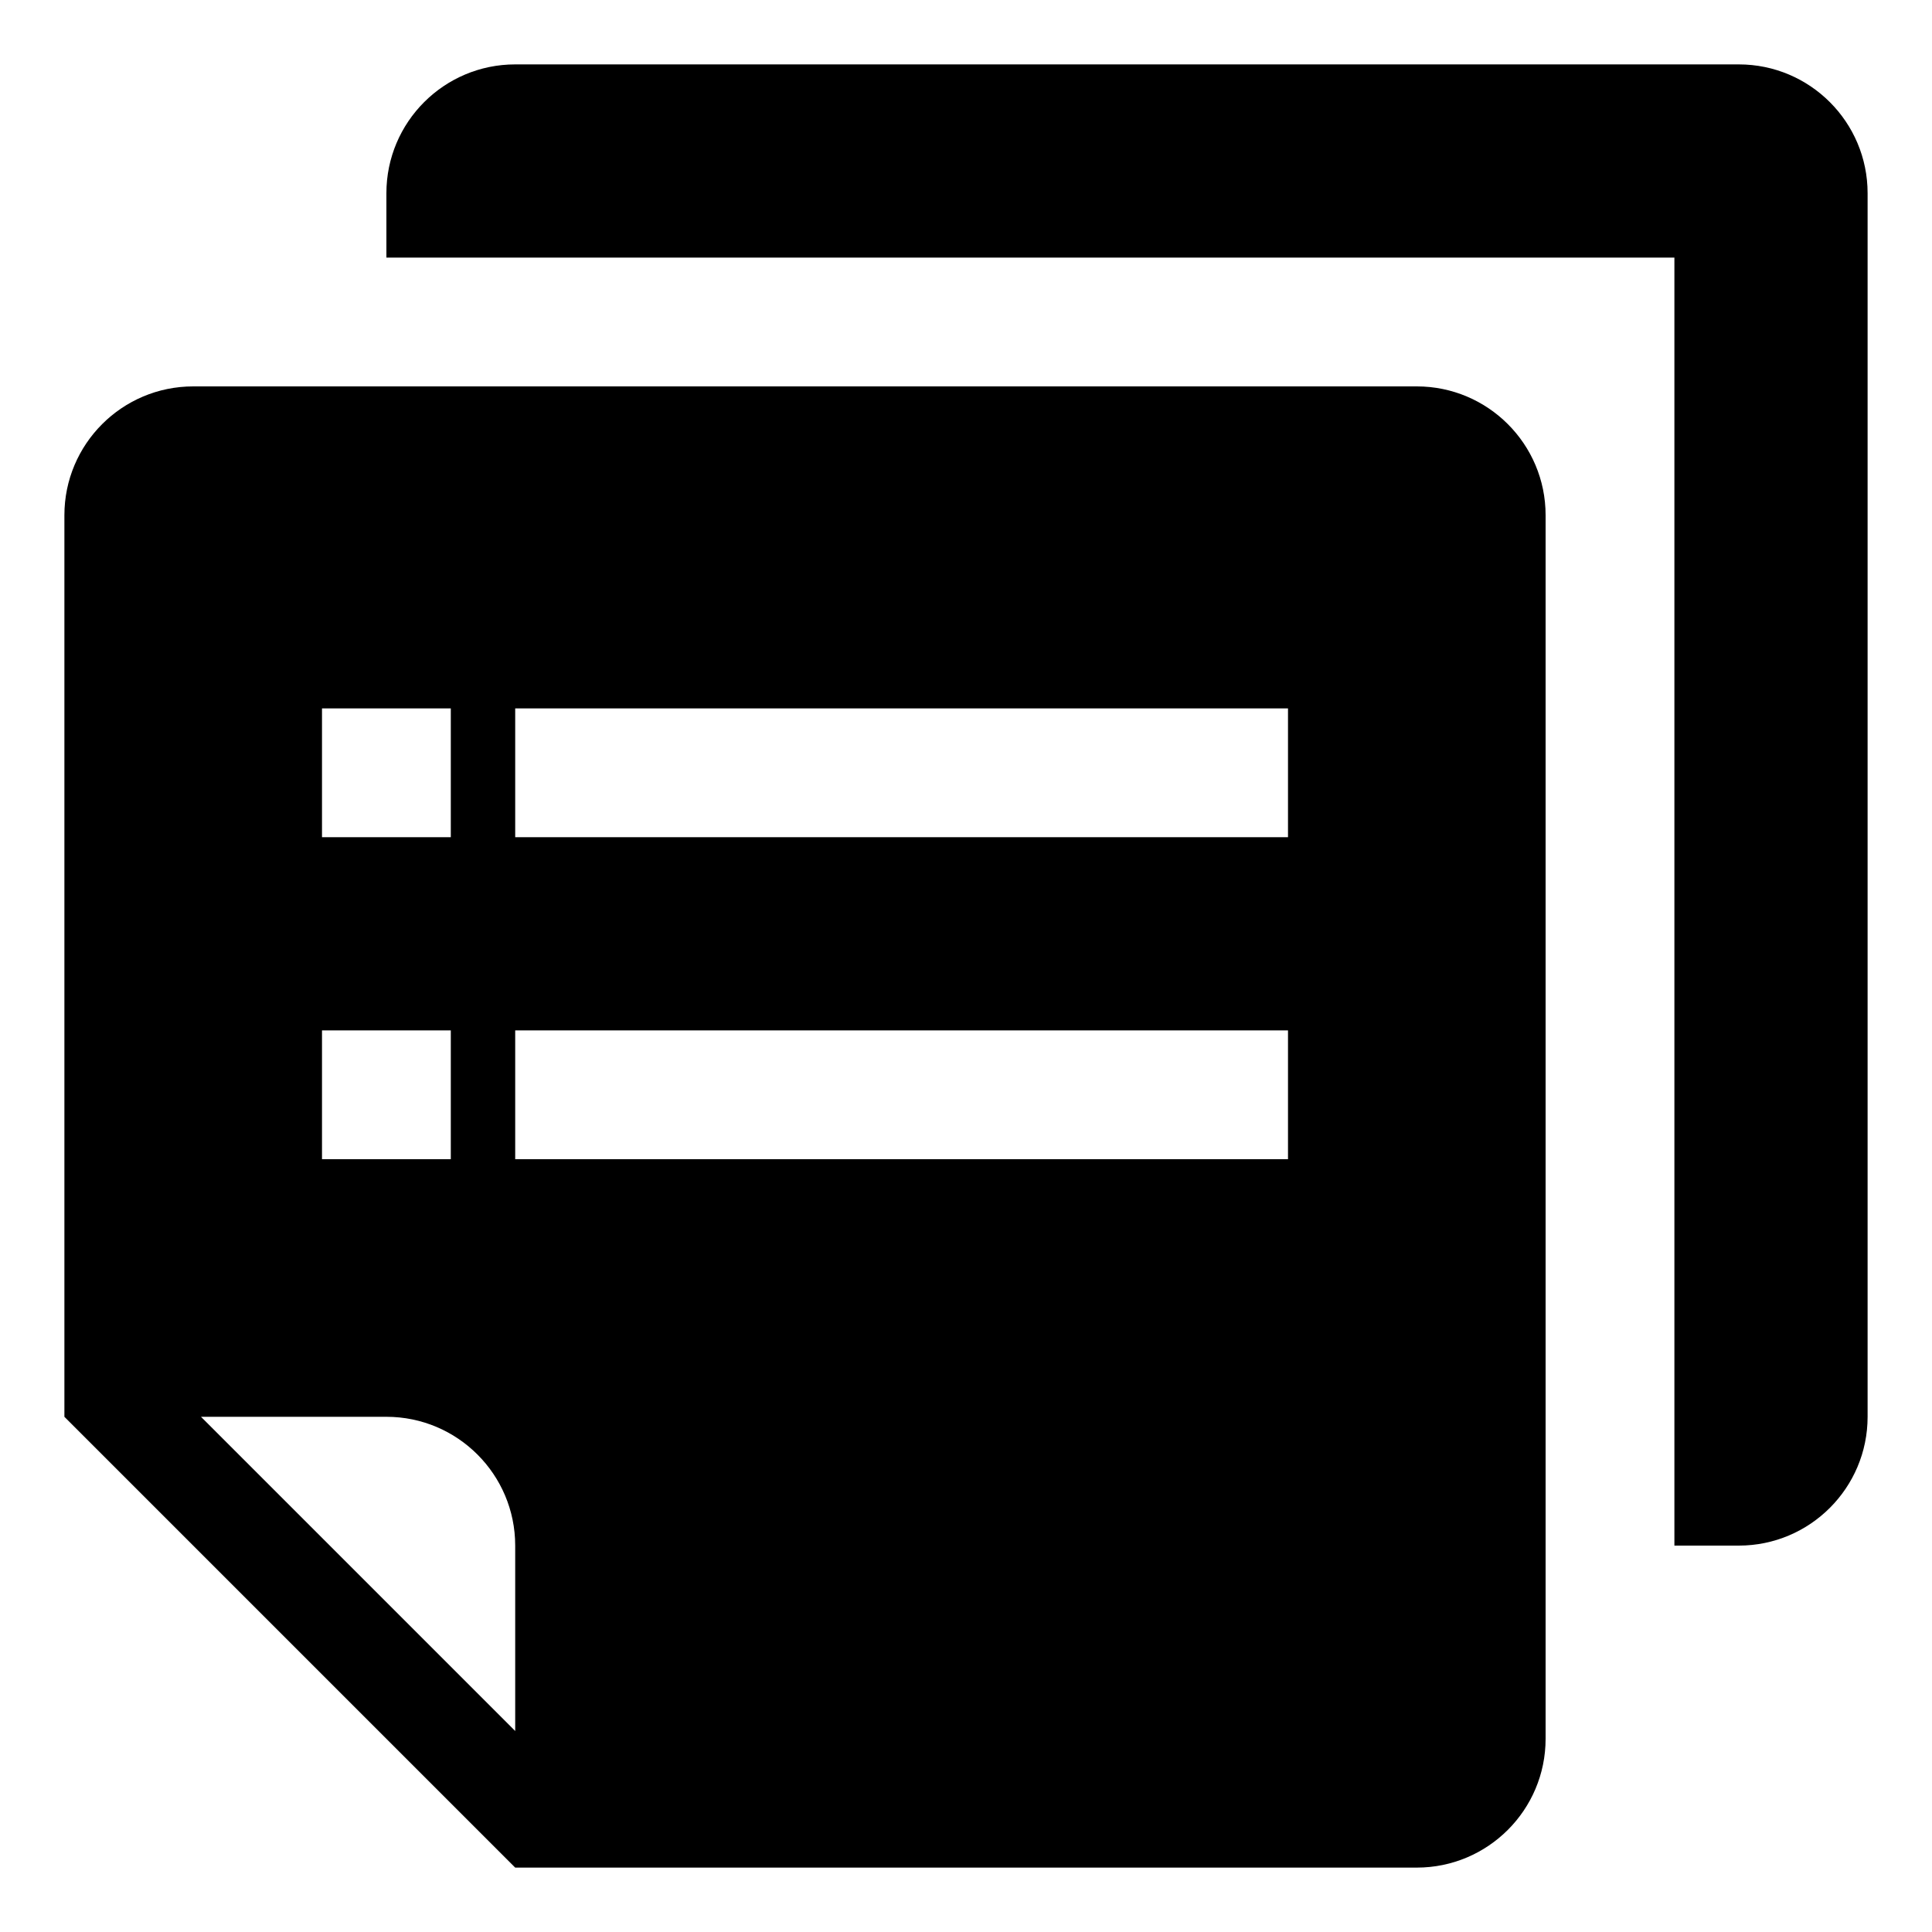 <?xml version="1.0" encoding="UTF-8"?>
<!DOCTYPE svg PUBLIC "-//W3C//DTD SVG 1.1 Tiny//EN" "http://www.w3.org/Graphics/SVG/1.1/DTD/svg11-tiny.dtd">
<svg baseProfile="tiny" height="30px" version="1.1" viewBox="0 0 30 30" width="30px" x="0px" xmlns="http://www.w3.org/2000/svg" xmlns:xlink="http://www.w3.org/1999/xlink" y="0px">
<g fill-opacity="0.5" stroke-opacity="0.5">
<rect fill="none" height="30" width="30"/>
</g>
<path d="M27,1H8C6.896,1,6,1.896,6,3v1h20v17v3h1c1.104,0,2-0.896,2-2V3C29,1.896,28.104,1,27,1z"/>
<path d="M22,6H3C1.896,6,1,6.896,1,8v14l7,7h14c1.104,0,2-0.896,2-2V8C24,6.896,23.104,6,22,6z M5,11h2v2H5V11z M5,16h2v2H5V16z   M8,26.879L3.121,22H6c1.104,0,2,0.896,2,2V26.879z M20,18H8v-2h12V18z M20,13H8v-2h12V13z"/>
</svg>
